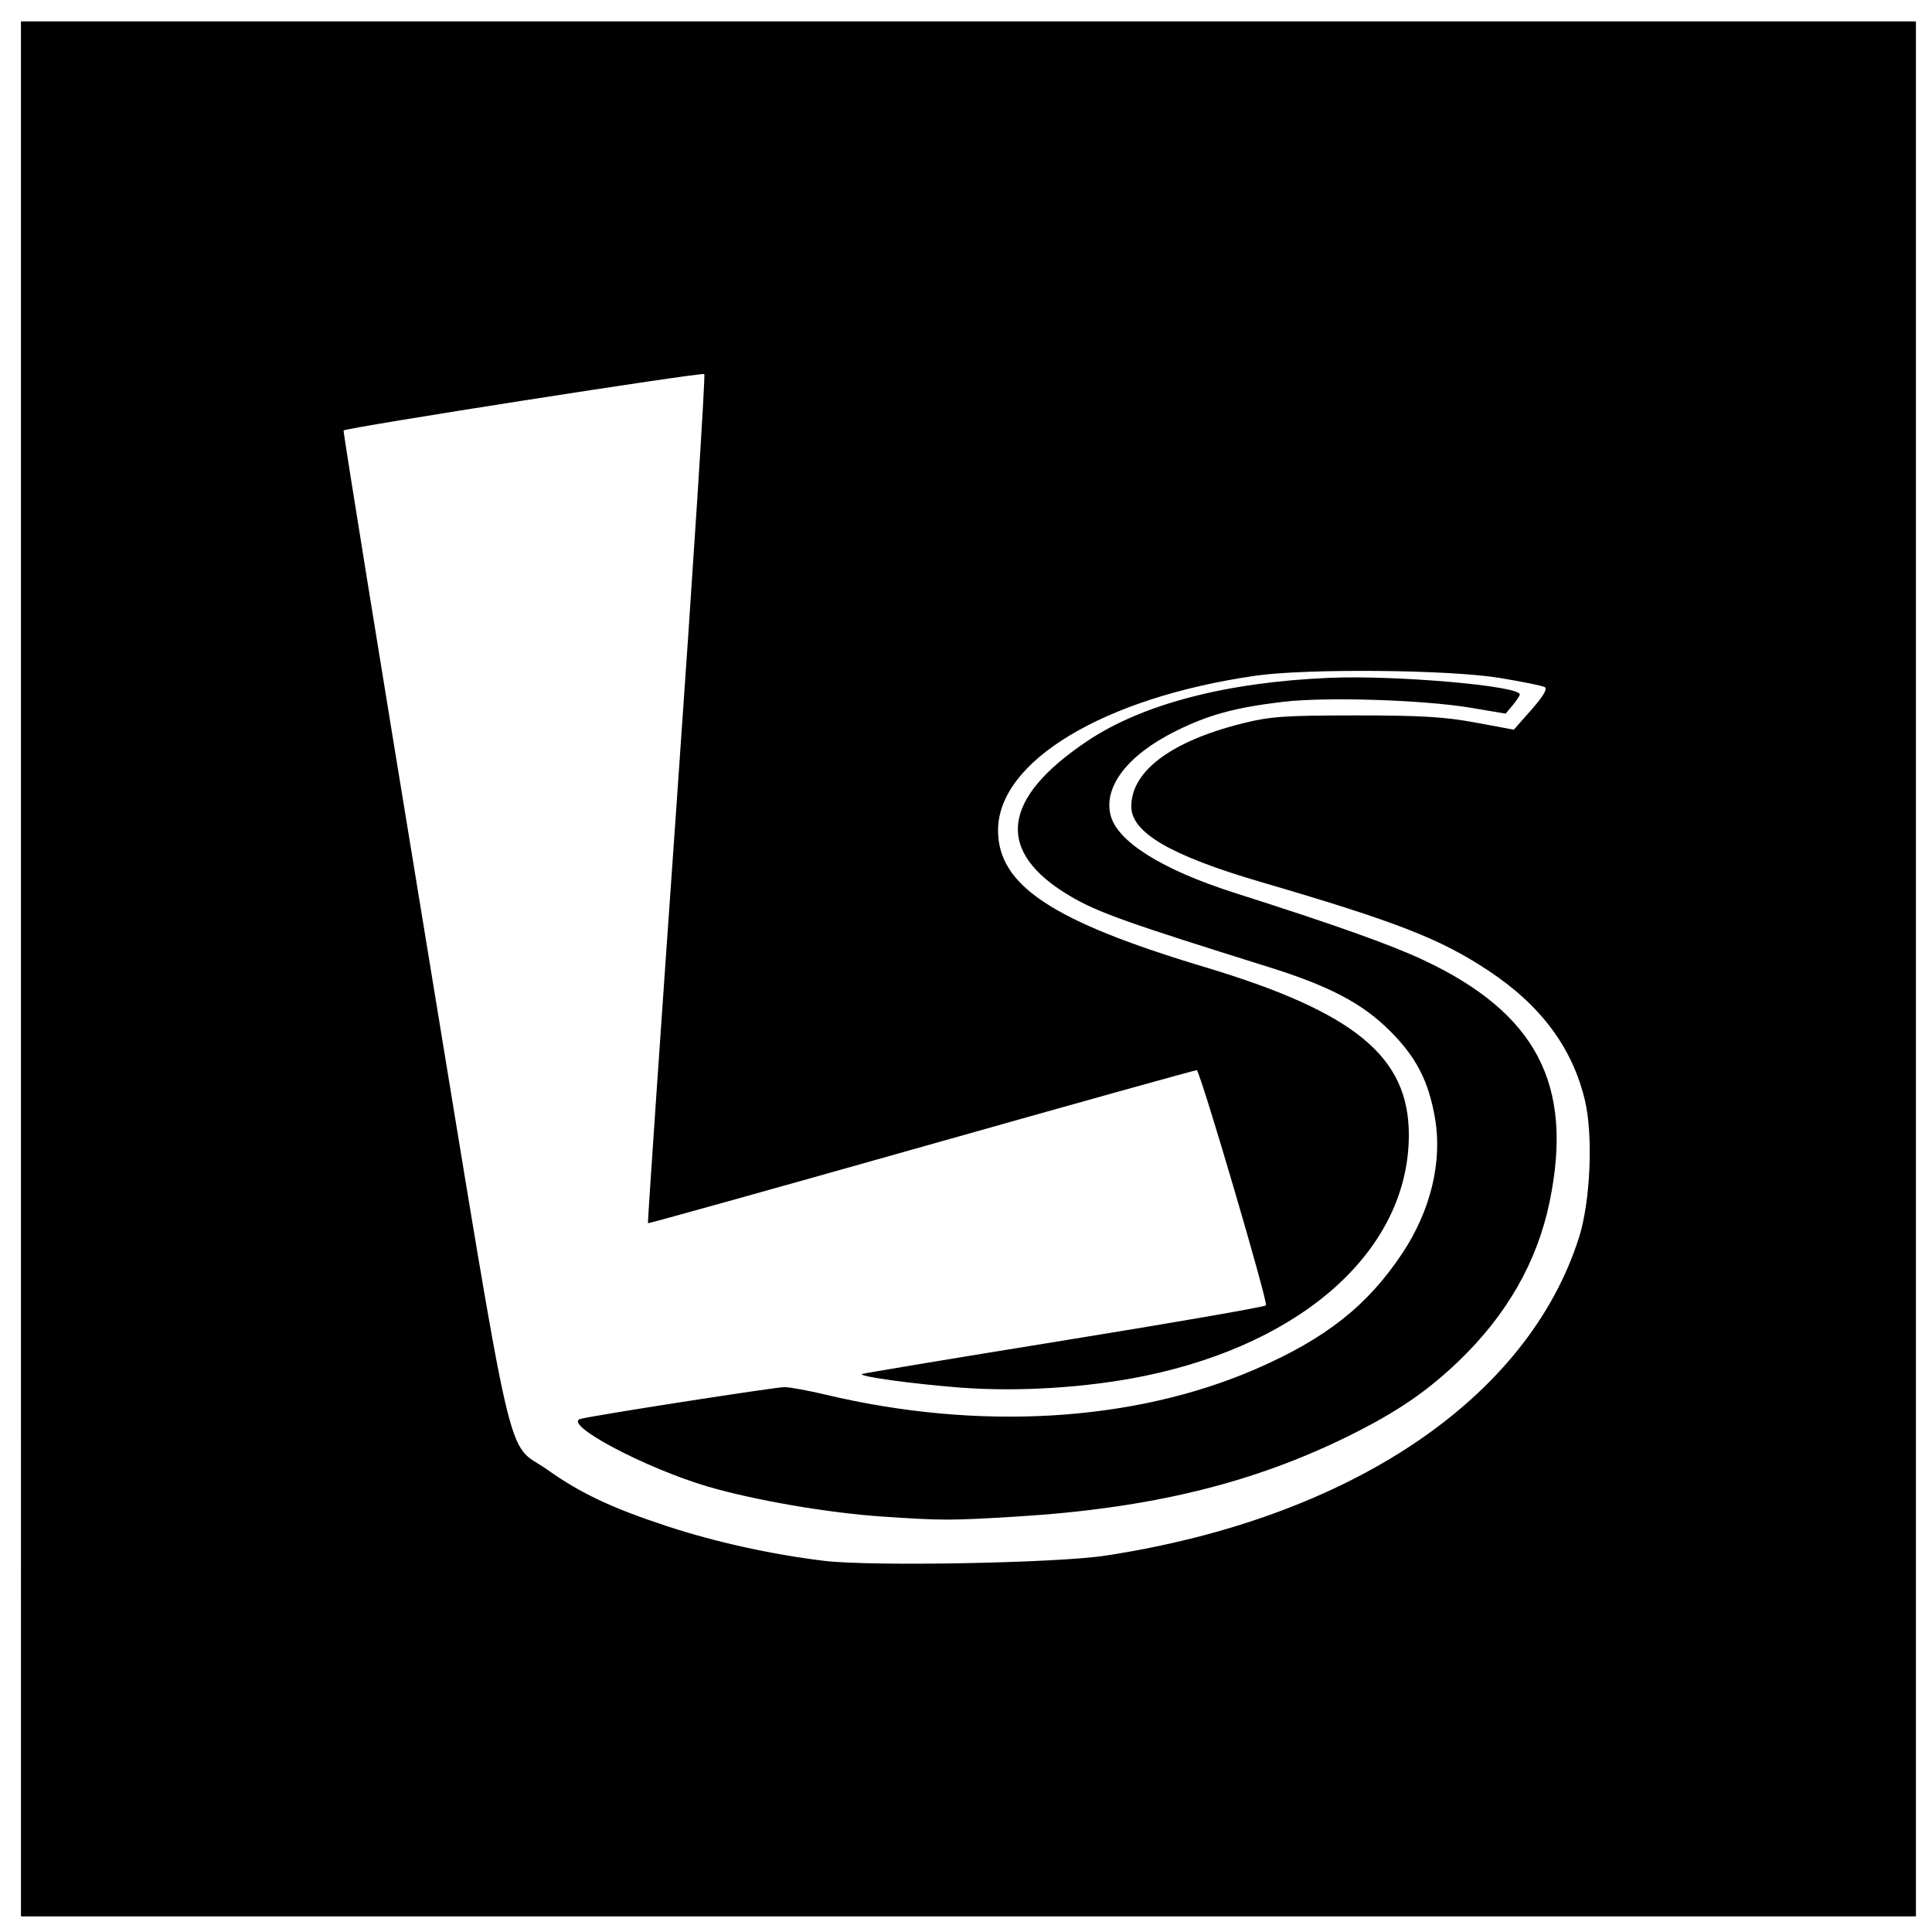<svg xmlns="http://www.w3.org/2000/svg" version="1.0" width="256" height="256" viewBox="0 0 192 192"><path d="M2.082 96.287V2.127h188.321v188.32H2.083Zm107.77 58.312c24.34-3.722 41.989-15.586 47.075-31.645 1.127-3.56 1.41-10.08.588-13.571-1.229-5.218-4.353-9.437-9.542-12.885-4.82-3.202-9.125-4.882-22.66-8.844-8.975-2.627-12.886-4.907-12.886-7.512 0-3.494 3.927-6.449 10.926-8.22 2.853-.722 4.188-.819 11.326-.824 6.452-.005 8.87.138 11.928.705l3.836.712 1.757-1.993c1.18-1.339 1.612-2.074 1.314-2.24-.244-.135-2.265-.545-4.49-.911-5.018-.826-19.173-.951-24.276-.215-15.04 2.17-25.563 8.492-25.563 15.36 0 5.474 5.375 9.035 20.494 13.576 14.966 4.495 20.343 8.918 20.33 16.72-.021 11.271-10.316 20.647-26.279 23.931-5.68 1.17-12.63 1.602-18.406 1.147-4.728-.373-9.924-1.09-9.676-1.337.062-.061 9.05-1.556 19.974-3.322s20.009-3.342 20.188-3.503c.246-.22-6.432-22.934-6.872-23.374-.045-.045-12.32 3.377-27.275 7.606-14.956 4.228-27.229 7.65-27.272 7.605-.044-.045 1.252-18.998 2.879-42.117 1.627-23.118 2.85-42.14 2.72-42.272-.208-.208-35.526 5.314-35.845 5.604-.066.06 3.548 22.427 8.032 49.705 9.175 55.82 7.975 50.564 12.237 53.586 3.285 2.33 6.392 3.795 11.863 5.596 4.792 1.577 10.399 2.814 15.621 3.448 4.681.568 23.088.228 27.954-.516zm-22.253-3.891c-5.343-.364-12.635-1.62-17.243-2.972-6.185-1.814-14.427-6.178-12.692-6.72.943-.294 19.354-3.166 20.299-3.166.514 0 2.37.341 4.124.758 15.223 3.615 30.596 2.699 42.683-2.544 6.975-3.026 11.14-6.313 14.598-11.524 2.809-4.23 3.985-9.091 3.244-13.4-.64-3.72-1.878-6.11-4.522-8.732-2.747-2.724-5.981-4.419-12.068-6.322-14.065-4.4-16.898-5.41-19.603-6.994-7.545-4.416-6.972-9.705 1.676-15.474 5.478-3.655 13.774-5.816 24.01-6.255 6.584-.283 18.974.8 18.93 1.653-.007.13-.325.612-.708 1.07l-.695.834-3.43-.577c-4.735-.796-14.402-1.104-18.697-.596-4.754.564-7.406 1.286-10.665 2.908-4.76 2.368-7.188 5.504-6.472 8.359.66 2.627 5.143 5.43 12.357 7.727 9.912 3.155 15.48 5.137 18.747 6.673 11.22 5.277 14.93 12.38 12.532 23.998-1.233 5.976-4.264 11.281-9.077 15.889-3.117 2.983-6.09 5.013-10.724 7.317-9.65 4.798-19.875 7.289-33.278 8.104-6.504.395-7.322.395-13.326-.014z"/></svg>
